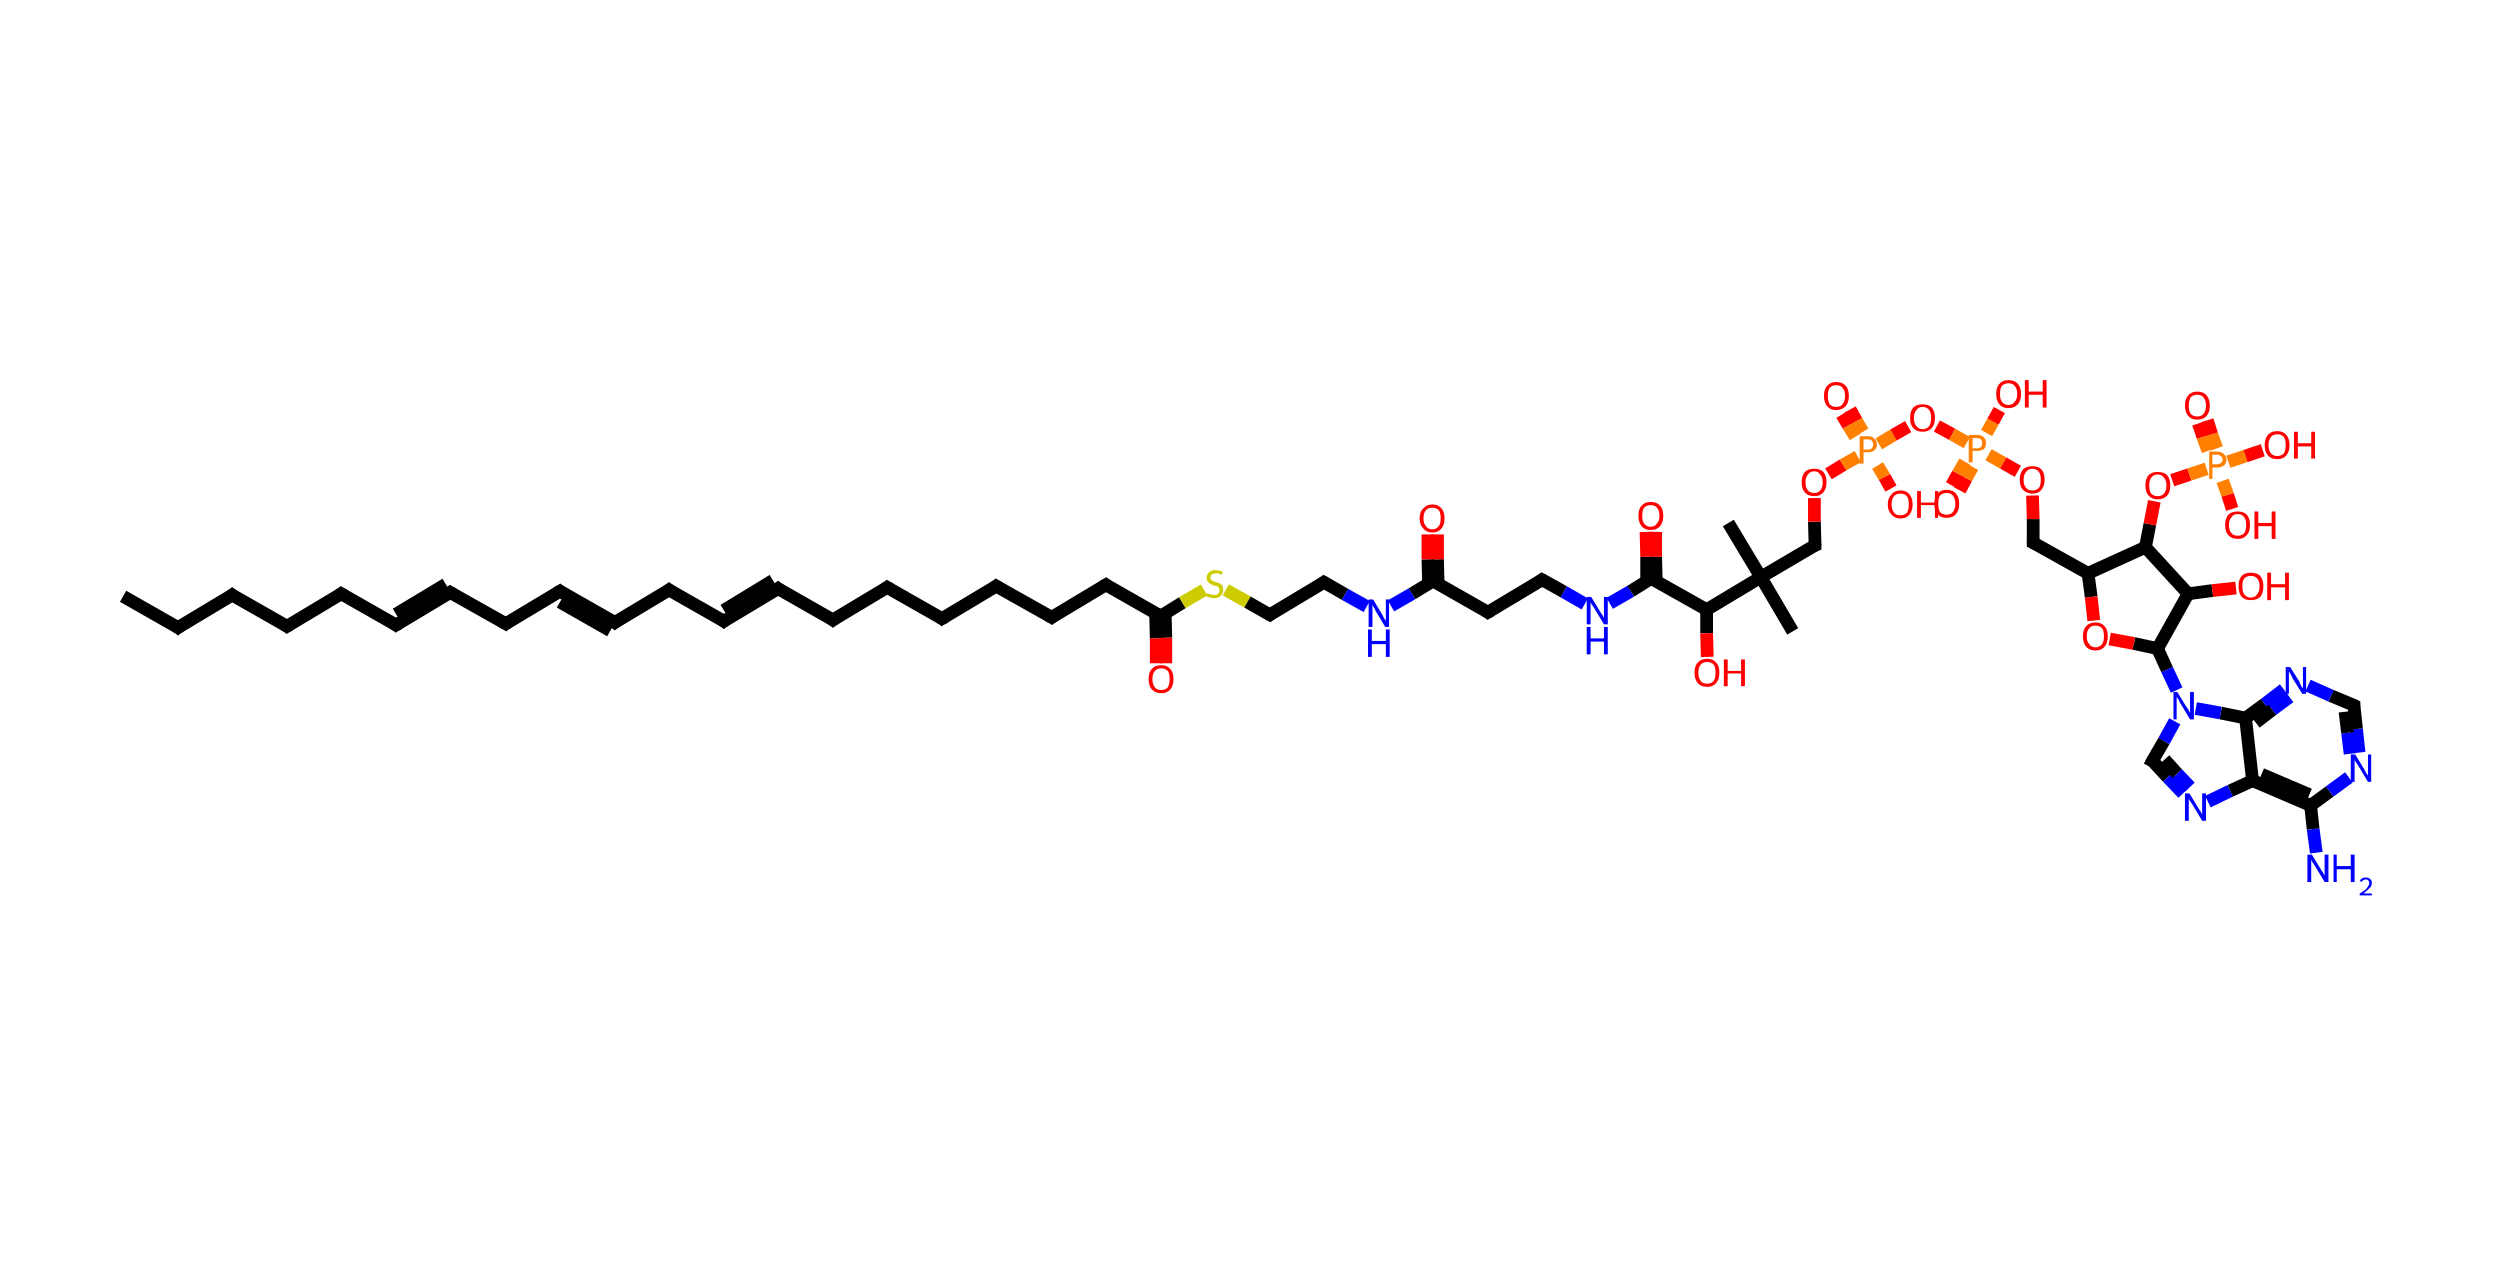 <?xml version='1.0' encoding='ASCII' standalone='yes'?>
<svg xmlns="http://www.w3.org/2000/svg" xmlns:rdkit="http://www.rdkit.org/xml" xmlns:xlink="http://www.w3.org/1999/xlink" version="1.1" baseProfile="full" xml:space="preserve" width="392px" height="200px" viewBox="0 0 392 200">
<!-- END OF HEADER -->
<rect style="opacity:1.0;fill:#FFFFFF;stroke:none" width="392.0" height="200.0" x="0.0" y="0.0"> </rect>
<path class="bond-0 atom-0 atom-1" d="M 19.3,93.5 L 27.9,98.4" style="fill:none;fill-rule:evenodd;stroke:#000000;stroke-width:2.0px;stroke-linecap:butt;stroke-linejoin:miter;stroke-opacity:1"/>
<path class="bond-1 atom-1 atom-2" d="M 27.9,98.4 L 36.4,93.3" style="fill:none;fill-rule:evenodd;stroke:#000000;stroke-width:2.0px;stroke-linecap:butt;stroke-linejoin:miter;stroke-opacity:1"/>
<path class="bond-2 atom-2 atom-3" d="M 36.4,93.3 L 45.0,98.2" style="fill:none;fill-rule:evenodd;stroke:#000000;stroke-width:2.0px;stroke-linecap:butt;stroke-linejoin:miter;stroke-opacity:1"/>
<path class="bond-3 atom-3 atom-4" d="M 45.0,98.2 L 53.5,93.1" style="fill:none;fill-rule:evenodd;stroke:#000000;stroke-width:2.0px;stroke-linecap:butt;stroke-linejoin:miter;stroke-opacity:1"/>
<path class="bond-4 atom-4 atom-5" d="M 53.5,93.1 L 62.1,98.0" style="fill:none;fill-rule:evenodd;stroke:#000000;stroke-width:2.0px;stroke-linecap:butt;stroke-linejoin:miter;stroke-opacity:1"/>
<path class="bond-5 atom-5 atom-6" d="M 62.1,98.0 L 70.6,92.9" style="fill:none;fill-rule:evenodd;stroke:#000000;stroke-width:2.0px;stroke-linecap:butt;stroke-linejoin:miter;stroke-opacity:1"/>
<path class="bond-5 atom-5 atom-6" d="M 62.1,96.3 L 69.9,91.6" style="fill:none;fill-rule:evenodd;stroke:#000000;stroke-width:2.0px;stroke-linecap:butt;stroke-linejoin:miter;stroke-opacity:1"/>
<path class="bond-6 atom-6 atom-7" d="M 70.6,92.9 L 79.3,97.8" style="fill:none;fill-rule:evenodd;stroke:#000000;stroke-width:2.0px;stroke-linecap:butt;stroke-linejoin:miter;stroke-opacity:1"/>
<path class="bond-7 atom-7 atom-8" d="M 79.3,97.8 L 87.8,92.7" style="fill:none;fill-rule:evenodd;stroke:#000000;stroke-width:2.0px;stroke-linecap:butt;stroke-linejoin:miter;stroke-opacity:1"/>
<path class="bond-8 atom-8 atom-9" d="M 87.8,92.7 L 96.4,97.6" style="fill:none;fill-rule:evenodd;stroke:#000000;stroke-width:2.0px;stroke-linecap:butt;stroke-linejoin:miter;stroke-opacity:1"/>
<path class="bond-8 atom-8 atom-9" d="M 87.8,94.4 L 95.7,98.9" style="fill:none;fill-rule:evenodd;stroke:#000000;stroke-width:2.0px;stroke-linecap:butt;stroke-linejoin:miter;stroke-opacity:1"/>
<path class="bond-9 atom-9 atom-10" d="M 96.4,97.6 L 104.9,92.5" style="fill:none;fill-rule:evenodd;stroke:#000000;stroke-width:2.0px;stroke-linecap:butt;stroke-linejoin:miter;stroke-opacity:1"/>
<path class="bond-10 atom-10 atom-11" d="M 104.9,92.5 L 113.5,97.4" style="fill:none;fill-rule:evenodd;stroke:#000000;stroke-width:2.0px;stroke-linecap:butt;stroke-linejoin:miter;stroke-opacity:1"/>
<path class="bond-11 atom-11 atom-12" d="M 113.5,97.4 L 122.0,92.3" style="fill:none;fill-rule:evenodd;stroke:#000000;stroke-width:2.0px;stroke-linecap:butt;stroke-linejoin:miter;stroke-opacity:1"/>
<path class="bond-11 atom-11 atom-12" d="M 113.5,95.7 L 121.2,91.0" style="fill:none;fill-rule:evenodd;stroke:#000000;stroke-width:2.0px;stroke-linecap:butt;stroke-linejoin:miter;stroke-opacity:1"/>
<path class="bond-12 atom-12 atom-13" d="M 122.0,92.3 L 130.6,97.2" style="fill:none;fill-rule:evenodd;stroke:#000000;stroke-width:2.0px;stroke-linecap:butt;stroke-linejoin:miter;stroke-opacity:1"/>
<path class="bond-13 atom-13 atom-14" d="M 130.6,97.2 L 139.1,92.1" style="fill:none;fill-rule:evenodd;stroke:#000000;stroke-width:2.0px;stroke-linecap:butt;stroke-linejoin:miter;stroke-opacity:1"/>
<path class="bond-14 atom-14 atom-15" d="M 139.1,92.1 L 147.7,97.0" style="fill:none;fill-rule:evenodd;stroke:#000000;stroke-width:2.0px;stroke-linecap:butt;stroke-linejoin:miter;stroke-opacity:1"/>
<path class="bond-15 atom-15 atom-16" d="M 147.7,97.0 L 156.2,91.9" style="fill:none;fill-rule:evenodd;stroke:#000000;stroke-width:2.0px;stroke-linecap:butt;stroke-linejoin:miter;stroke-opacity:1"/>
<path class="bond-16 atom-16 atom-17" d="M 156.2,91.9 L 164.9,96.8" style="fill:none;fill-rule:evenodd;stroke:#000000;stroke-width:2.0px;stroke-linecap:butt;stroke-linejoin:miter;stroke-opacity:1"/>
<path class="bond-17 atom-17 atom-18" d="M 164.9,96.8 L 173.4,91.7" style="fill:none;fill-rule:evenodd;stroke:#000000;stroke-width:2.0px;stroke-linecap:butt;stroke-linejoin:miter;stroke-opacity:1"/>
<path class="bond-18 atom-18 atom-19" d="M 173.4,91.7 L 182.0,96.6" style="fill:none;fill-rule:evenodd;stroke:#000000;stroke-width:2.0px;stroke-linecap:butt;stroke-linejoin:miter;stroke-opacity:1"/>
<path class="bond-19 atom-19 atom-20" d="M 181.2,96.1 L 181.3,100.1" style="fill:none;fill-rule:evenodd;stroke:#000000;stroke-width:2.0px;stroke-linecap:butt;stroke-linejoin:miter;stroke-opacity:1"/>
<path class="bond-19 atom-19 atom-20" d="M 181.3,100.1 L 181.3,104.0" style="fill:none;fill-rule:evenodd;stroke:#FF0000;stroke-width:2.0px;stroke-linecap:butt;stroke-linejoin:miter;stroke-opacity:1"/>
<path class="bond-19 atom-19 atom-20" d="M 182.7,96.1 L 182.8,100.0" style="fill:none;fill-rule:evenodd;stroke:#000000;stroke-width:2.0px;stroke-linecap:butt;stroke-linejoin:miter;stroke-opacity:1"/>
<path class="bond-19 atom-19 atom-20" d="M 182.8,100.0 L 182.8,104.0" style="fill:none;fill-rule:evenodd;stroke:#FF0000;stroke-width:2.0px;stroke-linecap:butt;stroke-linejoin:miter;stroke-opacity:1"/>
<path class="bond-20 atom-19 atom-21" d="M 182.0,96.6 L 185.4,94.5" style="fill:none;fill-rule:evenodd;stroke:#000000;stroke-width:2.0px;stroke-linecap:butt;stroke-linejoin:miter;stroke-opacity:1"/>
<path class="bond-20 atom-19 atom-21" d="M 185.4,94.5 L 188.8,92.5" style="fill:none;fill-rule:evenodd;stroke:#CCCC00;stroke-width:2.0px;stroke-linecap:butt;stroke-linejoin:miter;stroke-opacity:1"/>
<path class="bond-21 atom-21 atom-22" d="M 192.2,92.5 L 195.6,94.4" style="fill:none;fill-rule:evenodd;stroke:#CCCC00;stroke-width:2.0px;stroke-linecap:butt;stroke-linejoin:miter;stroke-opacity:1"/>
<path class="bond-21 atom-21 atom-22" d="M 195.6,94.4 L 199.1,96.4" style="fill:none;fill-rule:evenodd;stroke:#000000;stroke-width:2.0px;stroke-linecap:butt;stroke-linejoin:miter;stroke-opacity:1"/>
<path class="bond-22 atom-22 atom-23" d="M 199.1,96.4 L 207.6,91.3" style="fill:none;fill-rule:evenodd;stroke:#000000;stroke-width:2.0px;stroke-linecap:butt;stroke-linejoin:miter;stroke-opacity:1"/>
<path class="bond-23 atom-23 atom-24" d="M 207.6,91.3 L 210.9,93.2" style="fill:none;fill-rule:evenodd;stroke:#000000;stroke-width:2.0px;stroke-linecap:butt;stroke-linejoin:miter;stroke-opacity:1"/>
<path class="bond-23 atom-23 atom-24" d="M 210.9,93.2 L 214.3,95.1" style="fill:none;fill-rule:evenodd;stroke:#0000FF;stroke-width:2.0px;stroke-linecap:butt;stroke-linejoin:miter;stroke-opacity:1"/>
<path class="bond-24 atom-24 atom-25" d="M 218.1,95.0 L 221.4,93.1" style="fill:none;fill-rule:evenodd;stroke:#0000FF;stroke-width:2.0px;stroke-linecap:butt;stroke-linejoin:miter;stroke-opacity:1"/>
<path class="bond-24 atom-24 atom-25" d="M 221.4,93.1 L 224.7,91.1" style="fill:none;fill-rule:evenodd;stroke:#000000;stroke-width:2.0px;stroke-linecap:butt;stroke-linejoin:miter;stroke-opacity:1"/>
<path class="bond-25 atom-25 atom-26" d="M 225.5,91.5 L 225.4,87.7" style="fill:none;fill-rule:evenodd;stroke:#000000;stroke-width:2.0px;stroke-linecap:butt;stroke-linejoin:miter;stroke-opacity:1"/>
<path class="bond-25 atom-25 atom-26" d="M 225.4,87.7 L 225.4,83.8" style="fill:none;fill-rule:evenodd;stroke:#FF0000;stroke-width:2.0px;stroke-linecap:butt;stroke-linejoin:miter;stroke-opacity:1"/>
<path class="bond-25 atom-25 atom-26" d="M 224.0,91.6 L 223.9,87.7" style="fill:none;fill-rule:evenodd;stroke:#000000;stroke-width:2.0px;stroke-linecap:butt;stroke-linejoin:miter;stroke-opacity:1"/>
<path class="bond-25 atom-25 atom-26" d="M 223.9,87.7 L 223.9,83.8" style="fill:none;fill-rule:evenodd;stroke:#FF0000;stroke-width:2.0px;stroke-linecap:butt;stroke-linejoin:miter;stroke-opacity:1"/>
<path class="bond-26 atom-25 atom-27" d="M 224.7,91.1 L 233.3,96.0" style="fill:none;fill-rule:evenodd;stroke:#000000;stroke-width:2.0px;stroke-linecap:butt;stroke-linejoin:miter;stroke-opacity:1"/>
<path class="bond-27 atom-27 atom-28" d="M 233.3,96.0 L 241.8,90.9" style="fill:none;fill-rule:evenodd;stroke:#000000;stroke-width:2.0px;stroke-linecap:butt;stroke-linejoin:miter;stroke-opacity:1"/>
<path class="bond-28 atom-28 atom-29" d="M 241.8,90.9 L 245.2,92.8" style="fill:none;fill-rule:evenodd;stroke:#000000;stroke-width:2.0px;stroke-linecap:butt;stroke-linejoin:miter;stroke-opacity:1"/>
<path class="bond-28 atom-28 atom-29" d="M 245.2,92.8 L 248.5,94.7" style="fill:none;fill-rule:evenodd;stroke:#0000FF;stroke-width:2.0px;stroke-linecap:butt;stroke-linejoin:miter;stroke-opacity:1"/>
<path class="bond-29 atom-29 atom-30" d="M 252.4,94.6 L 255.7,92.7" style="fill:none;fill-rule:evenodd;stroke:#0000FF;stroke-width:2.0px;stroke-linecap:butt;stroke-linejoin:miter;stroke-opacity:1"/>
<path class="bond-29 atom-29 atom-30" d="M 255.7,92.7 L 258.9,90.7" style="fill:none;fill-rule:evenodd;stroke:#000000;stroke-width:2.0px;stroke-linecap:butt;stroke-linejoin:miter;stroke-opacity:1"/>
<path class="bond-30 atom-30 atom-31" d="M 259.7,91.1 L 259.6,87.3" style="fill:none;fill-rule:evenodd;stroke:#000000;stroke-width:2.0px;stroke-linecap:butt;stroke-linejoin:miter;stroke-opacity:1"/>
<path class="bond-30 atom-30 atom-31" d="M 259.6,87.3 L 259.6,83.4" style="fill:none;fill-rule:evenodd;stroke:#FF0000;stroke-width:2.0px;stroke-linecap:butt;stroke-linejoin:miter;stroke-opacity:1"/>
<path class="bond-30 atom-30 atom-31" d="M 258.2,91.2 L 258.2,87.3" style="fill:none;fill-rule:evenodd;stroke:#000000;stroke-width:2.0px;stroke-linecap:butt;stroke-linejoin:miter;stroke-opacity:1"/>
<path class="bond-30 atom-30 atom-31" d="M 258.2,87.3 L 258.1,83.4" style="fill:none;fill-rule:evenodd;stroke:#FF0000;stroke-width:2.0px;stroke-linecap:butt;stroke-linejoin:miter;stroke-opacity:1"/>
<path class="bond-31 atom-30 atom-32" d="M 258.9,90.7 L 267.6,95.6" style="fill:none;fill-rule:evenodd;stroke:#000000;stroke-width:2.0px;stroke-linecap:butt;stroke-linejoin:miter;stroke-opacity:1"/>
<path class="bond-32 atom-32 atom-33" d="M 267.6,95.6 L 267.6,99.3" style="fill:none;fill-rule:evenodd;stroke:#000000;stroke-width:2.0px;stroke-linecap:butt;stroke-linejoin:miter;stroke-opacity:1"/>
<path class="bond-32 atom-32 atom-33" d="M 267.6,99.3 L 267.7,103.0" style="fill:none;fill-rule:evenodd;stroke:#FF0000;stroke-width:2.0px;stroke-linecap:butt;stroke-linejoin:miter;stroke-opacity:1"/>
<path class="bond-33 atom-32 atom-34" d="M 267.6,95.6 L 276.1,90.5" style="fill:none;fill-rule:evenodd;stroke:#000000;stroke-width:2.0px;stroke-linecap:butt;stroke-linejoin:miter;stroke-opacity:1"/>
<path class="bond-34 atom-34 atom-35" d="M 276.1,90.5 L 271.0,82.0" style="fill:none;fill-rule:evenodd;stroke:#000000;stroke-width:2.0px;stroke-linecap:butt;stroke-linejoin:miter;stroke-opacity:1"/>
<path class="bond-35 atom-34 atom-36" d="M 276.1,90.5 L 281.1,99.0" style="fill:none;fill-rule:evenodd;stroke:#000000;stroke-width:2.0px;stroke-linecap:butt;stroke-linejoin:miter;stroke-opacity:1"/>
<path class="bond-36 atom-34 atom-37" d="M 276.1,90.5 L 284.6,85.5" style="fill:none;fill-rule:evenodd;stroke:#000000;stroke-width:2.0px;stroke-linecap:butt;stroke-linejoin:miter;stroke-opacity:1"/>
<path class="bond-37 atom-37 atom-38" d="M 284.6,85.5 L 284.5,81.8" style="fill:none;fill-rule:evenodd;stroke:#000000;stroke-width:2.0px;stroke-linecap:butt;stroke-linejoin:miter;stroke-opacity:1"/>
<path class="bond-37 atom-37 atom-38" d="M 284.5,81.8 L 284.5,78.1" style="fill:none;fill-rule:evenodd;stroke:#FF0000;stroke-width:2.0px;stroke-linecap:butt;stroke-linejoin:miter;stroke-opacity:1"/>
<path class="bond-38 atom-38 atom-39" d="M 286.7,74.3 L 289.0,72.9" style="fill:none;fill-rule:evenodd;stroke:#FF0000;stroke-width:2.0px;stroke-linecap:butt;stroke-linejoin:miter;stroke-opacity:1"/>
<path class="bond-38 atom-38 atom-39" d="M 289.0,72.9 L 291.3,71.6" style="fill:none;fill-rule:evenodd;stroke:#FF7F00;stroke-width:2.0px;stroke-linecap:butt;stroke-linejoin:miter;stroke-opacity:1"/>
<path class="bond-39 atom-39 atom-40" d="M 292.1,67.7 L 291.1,66.0" style="fill:none;fill-rule:evenodd;stroke:#FF7F00;stroke-width:2.0px;stroke-linecap:butt;stroke-linejoin:miter;stroke-opacity:1"/>
<path class="bond-39 atom-39 atom-40" d="M 291.1,66.0 L 290.1,64.2" style="fill:none;fill-rule:evenodd;stroke:#FF0000;stroke-width:2.0px;stroke-linecap:butt;stroke-linejoin:miter;stroke-opacity:1"/>
<path class="bond-39 atom-39 atom-40" d="M 290.9,68.5 L 289.8,66.7" style="fill:none;fill-rule:evenodd;stroke:#FF7F00;stroke-width:2.0px;stroke-linecap:butt;stroke-linejoin:miter;stroke-opacity:1"/>
<path class="bond-39 atom-39 atom-40" d="M 289.8,66.7 L 288.8,65.0" style="fill:none;fill-rule:evenodd;stroke:#FF0000;stroke-width:2.0px;stroke-linecap:butt;stroke-linejoin:miter;stroke-opacity:1"/>
<path class="bond-40 atom-39 atom-41" d="M 294.4,73.0 L 295.5,74.8" style="fill:none;fill-rule:evenodd;stroke:#FF7F00;stroke-width:2.0px;stroke-linecap:butt;stroke-linejoin:miter;stroke-opacity:1"/>
<path class="bond-40 atom-39 atom-41" d="M 295.5,74.8 L 296.5,76.6" style="fill:none;fill-rule:evenodd;stroke:#FF0000;stroke-width:2.0px;stroke-linecap:butt;stroke-linejoin:miter;stroke-opacity:1"/>
<path class="bond-41 atom-39 atom-42" d="M 294.6,69.6 L 296.9,68.2" style="fill:none;fill-rule:evenodd;stroke:#FF7F00;stroke-width:2.0px;stroke-linecap:butt;stroke-linejoin:miter;stroke-opacity:1"/>
<path class="bond-41 atom-39 atom-42" d="M 296.9,68.2 L 299.2,66.9" style="fill:none;fill-rule:evenodd;stroke:#FF0000;stroke-width:2.0px;stroke-linecap:butt;stroke-linejoin:miter;stroke-opacity:1"/>
<path class="bond-42 atom-42 atom-43" d="M 303.7,66.8 L 306.1,68.1" style="fill:none;fill-rule:evenodd;stroke:#FF0000;stroke-width:2.0px;stroke-linecap:butt;stroke-linejoin:miter;stroke-opacity:1"/>
<path class="bond-42 atom-42 atom-43" d="M 306.1,68.1 L 308.4,69.4" style="fill:none;fill-rule:evenodd;stroke:#FF7F00;stroke-width:2.0px;stroke-linecap:butt;stroke-linejoin:miter;stroke-opacity:1"/>
<path class="bond-43 atom-43 atom-44" d="M 308.1,72.4 L 307.0,74.3" style="fill:none;fill-rule:evenodd;stroke:#FF7F00;stroke-width:2.0px;stroke-linecap:butt;stroke-linejoin:miter;stroke-opacity:1"/>
<path class="bond-43 atom-43 atom-44" d="M 307.0,74.3 L 306.0,76.1" style="fill:none;fill-rule:evenodd;stroke:#FF0000;stroke-width:2.0px;stroke-linecap:butt;stroke-linejoin:miter;stroke-opacity:1"/>
<path class="bond-43 atom-43 atom-44" d="M 309.3,73.2 L 308.3,75.0" style="fill:none;fill-rule:evenodd;stroke:#FF7F00;stroke-width:2.0px;stroke-linecap:butt;stroke-linejoin:miter;stroke-opacity:1"/>
<path class="bond-43 atom-43 atom-44" d="M 308.3,75.0 L 307.3,76.9" style="fill:none;fill-rule:evenodd;stroke:#FF0000;stroke-width:2.0px;stroke-linecap:butt;stroke-linejoin:miter;stroke-opacity:1"/>
<path class="bond-44 atom-43 atom-45" d="M 311.5,67.9 L 312.5,66.1" style="fill:none;fill-rule:evenodd;stroke:#FF7F00;stroke-width:2.0px;stroke-linecap:butt;stroke-linejoin:miter;stroke-opacity:1"/>
<path class="bond-44 atom-43 atom-45" d="M 312.5,66.1 L 313.5,64.3" style="fill:none;fill-rule:evenodd;stroke:#FF0000;stroke-width:2.0px;stroke-linecap:butt;stroke-linejoin:miter;stroke-opacity:1"/>
<path class="bond-45 atom-43 atom-46" d="M 311.8,71.3 L 314.1,72.6" style="fill:none;fill-rule:evenodd;stroke:#FF7F00;stroke-width:2.0px;stroke-linecap:butt;stroke-linejoin:miter;stroke-opacity:1"/>
<path class="bond-45 atom-43 atom-46" d="M 314.1,72.6 L 316.4,73.9" style="fill:none;fill-rule:evenodd;stroke:#FF0000;stroke-width:2.0px;stroke-linecap:butt;stroke-linejoin:miter;stroke-opacity:1"/>
<path class="bond-46 atom-46 atom-47" d="M 318.7,77.7 L 318.8,81.4" style="fill:none;fill-rule:evenodd;stroke:#FF0000;stroke-width:2.0px;stroke-linecap:butt;stroke-linejoin:miter;stroke-opacity:1"/>
<path class="bond-46 atom-46 atom-47" d="M 318.8,81.4 L 318.8,85.1" style="fill:none;fill-rule:evenodd;stroke:#000000;stroke-width:2.0px;stroke-linecap:butt;stroke-linejoin:miter;stroke-opacity:1"/>
<path class="bond-47 atom-47 atom-48" d="M 318.8,85.1 L 327.4,89.9" style="fill:none;fill-rule:evenodd;stroke:#000000;stroke-width:2.0px;stroke-linecap:butt;stroke-linejoin:miter;stroke-opacity:1"/>
<path class="bond-48 atom-48 atom-49" d="M 327.4,89.9 L 327.9,93.6" style="fill:none;fill-rule:evenodd;stroke:#000000;stroke-width:2.0px;stroke-linecap:butt;stroke-linejoin:miter;stroke-opacity:1"/>
<path class="bond-48 atom-48 atom-49" d="M 327.9,93.6 L 328.3,97.3" style="fill:none;fill-rule:evenodd;stroke:#FF0000;stroke-width:2.0px;stroke-linecap:butt;stroke-linejoin:miter;stroke-opacity:1"/>
<path class="bond-49 atom-49 atom-50" d="M 330.8,100.2 L 334.6,100.9" style="fill:none;fill-rule:evenodd;stroke:#FF0000;stroke-width:2.0px;stroke-linecap:butt;stroke-linejoin:miter;stroke-opacity:1"/>
<path class="bond-49 atom-49 atom-50" d="M 334.6,100.9 L 338.3,101.7" style="fill:none;fill-rule:evenodd;stroke:#000000;stroke-width:2.0px;stroke-linecap:butt;stroke-linejoin:miter;stroke-opacity:1"/>
<path class="bond-50 atom-50 atom-51" d="M 338.3,101.7 L 339.8,105.0" style="fill:none;fill-rule:evenodd;stroke:#000000;stroke-width:2.0px;stroke-linecap:butt;stroke-linejoin:miter;stroke-opacity:1"/>
<path class="bond-50 atom-50 atom-51" d="M 339.8,105.0 L 341.3,108.2" style="fill:none;fill-rule:evenodd;stroke:#0000FF;stroke-width:2.0px;stroke-linecap:butt;stroke-linejoin:miter;stroke-opacity:1"/>
<path class="bond-51 atom-51 atom-52" d="M 341.0,113.1 L 339.3,116.2" style="fill:none;fill-rule:evenodd;stroke:#0000FF;stroke-width:2.0px;stroke-linecap:butt;stroke-linejoin:miter;stroke-opacity:1"/>
<path class="bond-51 atom-51 atom-52" d="M 339.3,116.2 L 337.5,119.3" style="fill:none;fill-rule:evenodd;stroke:#000000;stroke-width:2.0px;stroke-linecap:butt;stroke-linejoin:miter;stroke-opacity:1"/>
<path class="bond-52 atom-52 atom-53" d="M 337.5,119.3 L 339.9,121.9" style="fill:none;fill-rule:evenodd;stroke:#000000;stroke-width:2.0px;stroke-linecap:butt;stroke-linejoin:miter;stroke-opacity:1"/>
<path class="bond-52 atom-52 atom-53" d="M 339.9,121.9 L 342.3,124.4" style="fill:none;fill-rule:evenodd;stroke:#0000FF;stroke-width:2.0px;stroke-linecap:butt;stroke-linejoin:miter;stroke-opacity:1"/>
<path class="bond-52 atom-52 atom-53" d="M 339.4,119.1 L 341.4,121.3" style="fill:none;fill-rule:evenodd;stroke:#000000;stroke-width:2.0px;stroke-linecap:butt;stroke-linejoin:miter;stroke-opacity:1"/>
<path class="bond-52 atom-52 atom-53" d="M 341.4,121.3 L 343.4,123.4" style="fill:none;fill-rule:evenodd;stroke:#0000FF;stroke-width:2.0px;stroke-linecap:butt;stroke-linejoin:miter;stroke-opacity:1"/>
<path class="bond-53 atom-53 atom-54" d="M 346.2,125.7 L 349.7,124.0" style="fill:none;fill-rule:evenodd;stroke:#0000FF;stroke-width:2.0px;stroke-linecap:butt;stroke-linejoin:miter;stroke-opacity:1"/>
<path class="bond-53 atom-53 atom-54" d="M 349.7,124.0 L 353.2,122.4" style="fill:none;fill-rule:evenodd;stroke:#000000;stroke-width:2.0px;stroke-linecap:butt;stroke-linejoin:miter;stroke-opacity:1"/>
<path class="bond-54 atom-54 atom-55" d="M 353.2,122.4 L 362.3,126.3" style="fill:none;fill-rule:evenodd;stroke:#000000;stroke-width:2.0px;stroke-linecap:butt;stroke-linejoin:miter;stroke-opacity:1"/>
<path class="bond-54 atom-54 atom-55" d="M 354.6,121.4 L 362.1,124.6" style="fill:none;fill-rule:evenodd;stroke:#000000;stroke-width:2.0px;stroke-linecap:butt;stroke-linejoin:miter;stroke-opacity:1"/>
<path class="bond-55 atom-55 atom-56" d="M 362.3,126.3 L 362.7,130.0" style="fill:none;fill-rule:evenodd;stroke:#000000;stroke-width:2.0px;stroke-linecap:butt;stroke-linejoin:miter;stroke-opacity:1"/>
<path class="bond-55 atom-55 atom-56" d="M 362.7,130.0 L 363.2,133.7" style="fill:none;fill-rule:evenodd;stroke:#0000FF;stroke-width:2.0px;stroke-linecap:butt;stroke-linejoin:miter;stroke-opacity:1"/>
<path class="bond-56 atom-55 atom-57" d="M 362.3,126.3 L 365.3,124.1" style="fill:none;fill-rule:evenodd;stroke:#000000;stroke-width:2.0px;stroke-linecap:butt;stroke-linejoin:miter;stroke-opacity:1"/>
<path class="bond-56 atom-55 atom-57" d="M 365.3,124.1 L 368.3,121.9" style="fill:none;fill-rule:evenodd;stroke:#0000FF;stroke-width:2.0px;stroke-linecap:butt;stroke-linejoin:miter;stroke-opacity:1"/>
<path class="bond-57 atom-57 atom-58" d="M 369.9,118.0 L 369.5,114.3" style="fill:none;fill-rule:evenodd;stroke:#0000FF;stroke-width:2.0px;stroke-linecap:butt;stroke-linejoin:miter;stroke-opacity:1"/>
<path class="bond-57 atom-57 atom-58" d="M 369.5,114.3 L 369.1,110.6" style="fill:none;fill-rule:evenodd;stroke:#000000;stroke-width:2.0px;stroke-linecap:butt;stroke-linejoin:miter;stroke-opacity:1"/>
<path class="bond-57 atom-57 atom-58" d="M 368.5,118.2 L 368.1,114.9" style="fill:none;fill-rule:evenodd;stroke:#0000FF;stroke-width:2.0px;stroke-linecap:butt;stroke-linejoin:miter;stroke-opacity:1"/>
<path class="bond-57 atom-57 atom-58" d="M 368.1,114.9 L 367.7,111.6" style="fill:none;fill-rule:evenodd;stroke:#000000;stroke-width:2.0px;stroke-linecap:butt;stroke-linejoin:miter;stroke-opacity:1"/>
<path class="bond-58 atom-58 atom-59" d="M 369.1,110.6 L 365.5,109.1" style="fill:none;fill-rule:evenodd;stroke:#000000;stroke-width:2.0px;stroke-linecap:butt;stroke-linejoin:miter;stroke-opacity:1"/>
<path class="bond-58 atom-58 atom-59" d="M 365.5,109.1 L 361.9,107.5" style="fill:none;fill-rule:evenodd;stroke:#0000FF;stroke-width:2.0px;stroke-linecap:butt;stroke-linejoin:miter;stroke-opacity:1"/>
<path class="bond-59 atom-59 atom-60" d="M 358.1,108.1 L 355.1,110.4" style="fill:none;fill-rule:evenodd;stroke:#0000FF;stroke-width:2.0px;stroke-linecap:butt;stroke-linejoin:miter;stroke-opacity:1"/>
<path class="bond-59 atom-59 atom-60" d="M 355.1,110.4 L 352.1,112.6" style="fill:none;fill-rule:evenodd;stroke:#000000;stroke-width:2.0px;stroke-linecap:butt;stroke-linejoin:miter;stroke-opacity:1"/>
<path class="bond-59 atom-59 atom-60" d="M 359.0,109.3 L 356.3,111.3" style="fill:none;fill-rule:evenodd;stroke:#0000FF;stroke-width:2.0px;stroke-linecap:butt;stroke-linejoin:miter;stroke-opacity:1"/>
<path class="bond-59 atom-59 atom-60" d="M 356.3,111.3 L 353.7,113.3" style="fill:none;fill-rule:evenodd;stroke:#000000;stroke-width:2.0px;stroke-linecap:butt;stroke-linejoin:miter;stroke-opacity:1"/>
<path class="bond-60 atom-50 atom-61" d="M 338.3,101.7 L 343.1,93.1" style="fill:none;fill-rule:evenodd;stroke:#000000;stroke-width:2.0px;stroke-linecap:butt;stroke-linejoin:miter;stroke-opacity:1"/>
<path class="bond-61 atom-61 atom-62" d="M 343.1,93.1 L 346.9,92.6" style="fill:none;fill-rule:evenodd;stroke:#000000;stroke-width:2.0px;stroke-linecap:butt;stroke-linejoin:miter;stroke-opacity:1"/>
<path class="bond-61 atom-61 atom-62" d="M 346.9,92.6 L 350.6,92.2" style="fill:none;fill-rule:evenodd;stroke:#FF0000;stroke-width:2.0px;stroke-linecap:butt;stroke-linejoin:miter;stroke-opacity:1"/>
<path class="bond-62 atom-61 atom-63" d="M 343.1,93.1 L 336.4,85.8" style="fill:none;fill-rule:evenodd;stroke:#000000;stroke-width:2.0px;stroke-linecap:butt;stroke-linejoin:miter;stroke-opacity:1"/>
<path class="bond-63 atom-63 atom-64" d="M 336.4,85.8 L 337.1,82.2" style="fill:none;fill-rule:evenodd;stroke:#000000;stroke-width:2.0px;stroke-linecap:butt;stroke-linejoin:miter;stroke-opacity:1"/>
<path class="bond-63 atom-63 atom-64" d="M 337.1,82.2 L 337.8,78.6" style="fill:none;fill-rule:evenodd;stroke:#FF0000;stroke-width:2.0px;stroke-linecap:butt;stroke-linejoin:miter;stroke-opacity:1"/>
<path class="bond-64 atom-64 atom-65" d="M 340.6,75.3 L 343.3,74.4" style="fill:none;fill-rule:evenodd;stroke:#FF0000;stroke-width:2.0px;stroke-linecap:butt;stroke-linejoin:miter;stroke-opacity:1"/>
<path class="bond-64 atom-64 atom-65" d="M 343.3,74.4 L 346.0,73.5" style="fill:none;fill-rule:evenodd;stroke:#FF7F00;stroke-width:2.0px;stroke-linecap:butt;stroke-linejoin:miter;stroke-opacity:1"/>
<path class="bond-65 atom-65 atom-66" d="M 347.6,70.3 L 346.8,68.1" style="fill:none;fill-rule:evenodd;stroke:#FF7F00;stroke-width:2.0px;stroke-linecap:butt;stroke-linejoin:miter;stroke-opacity:1"/>
<path class="bond-65 atom-65 atom-66" d="M 346.8,68.1 L 346.1,65.9" style="fill:none;fill-rule:evenodd;stroke:#FF0000;stroke-width:2.0px;stroke-linecap:butt;stroke-linejoin:miter;stroke-opacity:1"/>
<path class="bond-65 atom-65 atom-66" d="M 346.2,70.7 L 345.4,68.5" style="fill:none;fill-rule:evenodd;stroke:#FF7F00;stroke-width:2.0px;stroke-linecap:butt;stroke-linejoin:miter;stroke-opacity:1"/>
<path class="bond-65 atom-65 atom-66" d="M 345.4,68.5 L 344.7,66.4" style="fill:none;fill-rule:evenodd;stroke:#FF0000;stroke-width:2.0px;stroke-linecap:butt;stroke-linejoin:miter;stroke-opacity:1"/>
<path class="bond-66 atom-65 atom-67" d="M 348.5,75.4 L 349.3,77.6" style="fill:none;fill-rule:evenodd;stroke:#FF7F00;stroke-width:2.0px;stroke-linecap:butt;stroke-linejoin:miter;stroke-opacity:1"/>
<path class="bond-66 atom-65 atom-67" d="M 349.3,77.6 L 350.0,79.8" style="fill:none;fill-rule:evenodd;stroke:#FF0000;stroke-width:2.0px;stroke-linecap:butt;stroke-linejoin:miter;stroke-opacity:1"/>
<path class="bond-67 atom-65 atom-68" d="M 349.4,72.4 L 352.1,71.5" style="fill:none;fill-rule:evenodd;stroke:#FF7F00;stroke-width:2.0px;stroke-linecap:butt;stroke-linejoin:miter;stroke-opacity:1"/>
<path class="bond-67 atom-65 atom-68" d="M 352.1,71.5 L 354.8,70.6" style="fill:none;fill-rule:evenodd;stroke:#FF0000;stroke-width:2.0px;stroke-linecap:butt;stroke-linejoin:miter;stroke-opacity:1"/>
<path class="bond-68 atom-63 atom-48" d="M 336.4,85.8 L 327.4,89.9" style="fill:none;fill-rule:evenodd;stroke:#000000;stroke-width:2.0px;stroke-linecap:butt;stroke-linejoin:miter;stroke-opacity:1"/>
<path class="bond-69 atom-60 atom-51" d="M 352.1,112.6 L 348.2,111.8" style="fill:none;fill-rule:evenodd;stroke:#000000;stroke-width:2.0px;stroke-linecap:butt;stroke-linejoin:miter;stroke-opacity:1"/>
<path class="bond-69 atom-60 atom-51" d="M 348.2,111.8 L 344.3,111.1" style="fill:none;fill-rule:evenodd;stroke:#0000FF;stroke-width:2.0px;stroke-linecap:butt;stroke-linejoin:miter;stroke-opacity:1"/>
<path class="bond-70 atom-60 atom-54" d="M 352.1,112.6 L 353.2,122.4" style="fill:none;fill-rule:evenodd;stroke:#000000;stroke-width:2.0px;stroke-linecap:butt;stroke-linejoin:miter;stroke-opacity:1"/>
<path d="M 27.5,98.1 L 27.9,98.4 L 28.3,98.1" style="fill:none;stroke:#000000;stroke-width:2.0px;stroke-linecap:butt;stroke-linejoin:miter;stroke-opacity:1;"/>
<path d="M 36.0,93.6 L 36.4,93.3 L 36.8,93.6" style="fill:none;stroke:#000000;stroke-width:2.0px;stroke-linecap:butt;stroke-linejoin:miter;stroke-opacity:1;"/>
<path d="M 44.6,97.9 L 45.0,98.2 L 45.5,97.9" style="fill:none;stroke:#000000;stroke-width:2.0px;stroke-linecap:butt;stroke-linejoin:miter;stroke-opacity:1;"/>
<path d="M 53.1,93.4 L 53.5,93.1 L 54.0,93.4" style="fill:none;stroke:#000000;stroke-width:2.0px;stroke-linecap:butt;stroke-linejoin:miter;stroke-opacity:1;"/>
<path d="M 61.7,97.7 L 62.1,98.0 L 62.6,97.7" style="fill:none;stroke:#000000;stroke-width:2.0px;stroke-linecap:butt;stroke-linejoin:miter;stroke-opacity:1;"/>
<path d="M 70.2,93.2 L 70.6,92.9 L 71.1,93.2" style="fill:none;stroke:#000000;stroke-width:2.0px;stroke-linecap:butt;stroke-linejoin:miter;stroke-opacity:1;"/>
<path d="M 78.8,97.5 L 79.3,97.8 L 79.7,97.5" style="fill:none;stroke:#000000;stroke-width:2.0px;stroke-linecap:butt;stroke-linejoin:miter;stroke-opacity:1;"/>
<path d="M 87.3,93.0 L 87.8,92.7 L 88.2,93.0" style="fill:none;stroke:#000000;stroke-width:2.0px;stroke-linecap:butt;stroke-linejoin:miter;stroke-opacity:1;"/>
<path d="M 96.0,97.3 L 96.4,97.6 L 96.8,97.3" style="fill:none;stroke:#000000;stroke-width:2.0px;stroke-linecap:butt;stroke-linejoin:miter;stroke-opacity:1;"/>
<path d="M 104.5,92.8 L 104.9,92.5 L 105.3,92.8" style="fill:none;stroke:#000000;stroke-width:2.0px;stroke-linecap:butt;stroke-linejoin:miter;stroke-opacity:1;"/>
<path d="M 113.1,97.1 L 113.5,97.4 L 113.9,97.1" style="fill:none;stroke:#000000;stroke-width:2.0px;stroke-linecap:butt;stroke-linejoin:miter;stroke-opacity:1;"/>
<path d="M 121.6,92.6 L 122.0,92.3 L 122.4,92.6" style="fill:none;stroke:#000000;stroke-width:2.0px;stroke-linecap:butt;stroke-linejoin:miter;stroke-opacity:1;"/>
<path d="M 130.2,96.9 L 130.6,97.2 L 131.0,96.9" style="fill:none;stroke:#000000;stroke-width:2.0px;stroke-linecap:butt;stroke-linejoin:miter;stroke-opacity:1;"/>
<path d="M 138.7,92.4 L 139.1,92.1 L 139.6,92.4" style="fill:none;stroke:#000000;stroke-width:2.0px;stroke-linecap:butt;stroke-linejoin:miter;stroke-opacity:1;"/>
<path d="M 147.3,96.7 L 147.7,97.0 L 148.2,96.7" style="fill:none;stroke:#000000;stroke-width:2.0px;stroke-linecap:butt;stroke-linejoin:miter;stroke-opacity:1;"/>
<path d="M 155.8,92.2 L 156.2,91.9 L 156.7,92.2" style="fill:none;stroke:#000000;stroke-width:2.0px;stroke-linecap:butt;stroke-linejoin:miter;stroke-opacity:1;"/>
<path d="M 164.4,96.5 L 164.9,96.8 L 165.3,96.5" style="fill:none;stroke:#000000;stroke-width:2.0px;stroke-linecap:butt;stroke-linejoin:miter;stroke-opacity:1;"/>
<path d="M 172.9,92.0 L 173.4,91.7 L 173.8,92.0" style="fill:none;stroke:#000000;stroke-width:2.0px;stroke-linecap:butt;stroke-linejoin:miter;stroke-opacity:1;"/>
<path d="M 181.5,96.3 L 182.0,96.6 L 182.1,96.5" style="fill:none;stroke:#000000;stroke-width:2.0px;stroke-linecap:butt;stroke-linejoin:miter;stroke-opacity:1;"/>
<path d="M 198.9,96.3 L 199.1,96.4 L 199.5,96.1" style="fill:none;stroke:#000000;stroke-width:2.0px;stroke-linecap:butt;stroke-linejoin:miter;stroke-opacity:1;"/>
<path d="M 207.2,91.6 L 207.6,91.3 L 207.8,91.4" style="fill:none;stroke:#000000;stroke-width:2.0px;stroke-linecap:butt;stroke-linejoin:miter;stroke-opacity:1;"/>
<path d="M 224.5,91.2 L 224.7,91.1 L 225.1,91.4" style="fill:none;stroke:#000000;stroke-width:2.0px;stroke-linecap:butt;stroke-linejoin:miter;stroke-opacity:1;"/>
<path d="M 232.9,95.7 L 233.3,96.0 L 233.8,95.7" style="fill:none;stroke:#000000;stroke-width:2.0px;stroke-linecap:butt;stroke-linejoin:miter;stroke-opacity:1;"/>
<path d="M 241.4,91.2 L 241.8,90.9 L 242.0,91.0" style="fill:none;stroke:#000000;stroke-width:2.0px;stroke-linecap:butt;stroke-linejoin:miter;stroke-opacity:1;"/>
<path d="M 258.8,90.8 L 258.9,90.7 L 259.4,91.0" style="fill:none;stroke:#000000;stroke-width:2.0px;stroke-linecap:butt;stroke-linejoin:miter;stroke-opacity:1;"/>
<path d="M 284.1,85.7 L 284.6,85.5 L 284.6,85.3" style="fill:none;stroke:#000000;stroke-width:2.0px;stroke-linecap:butt;stroke-linejoin:miter;stroke-opacity:1;"/>
<path d="M 318.8,84.9 L 318.8,85.1 L 319.2,85.3" style="fill:none;stroke:#000000;stroke-width:2.0px;stroke-linecap:butt;stroke-linejoin:miter;stroke-opacity:1;"/>
<path d="M 337.6,119.1 L 337.5,119.3 L 337.7,119.4" style="fill:none;stroke:#000000;stroke-width:2.0px;stroke-linecap:butt;stroke-linejoin:miter;stroke-opacity:1;"/>
<path d="M 369.1,110.8 L 369.1,110.6 L 368.9,110.5" style="fill:none;stroke:#000000;stroke-width:2.0px;stroke-linecap:butt;stroke-linejoin:miter;stroke-opacity:1;"/>
<path class="atom-20" d="M 180.1 106.5 Q 180.1 105.4, 180.6 104.9 Q 181.1 104.3, 182.1 104.3 Q 183.0 104.3, 183.5 104.9 Q 184.0 105.4, 184.0 106.5 Q 184.0 107.5, 183.5 108.1 Q 183.0 108.7, 182.1 108.7 Q 181.2 108.7, 180.6 108.1 Q 180.1 107.5, 180.1 106.5 M 182.1 108.2 Q 182.7 108.2, 183.1 107.8 Q 183.4 107.3, 183.4 106.5 Q 183.4 105.6, 183.1 105.2 Q 182.7 104.8, 182.1 104.8 Q 181.4 104.8, 181.1 105.2 Q 180.7 105.6, 180.7 106.5 Q 180.7 107.3, 181.1 107.8 Q 181.4 108.2, 182.1 108.2 " fill="#FF0000"/>
<path class="atom-21" d="M 189.3 93.0 Q 189.3 93.0, 189.5 93.1 Q 189.7 93.2, 189.9 93.2 Q 190.2 93.3, 190.4 93.3 Q 190.8 93.3, 191.0 93.1 Q 191.2 92.9, 191.2 92.5 Q 191.2 92.3, 191.1 92.2 Q 191.0 92.0, 190.8 91.9 Q 190.6 91.9, 190.3 91.8 Q 190.0 91.7, 189.7 91.5 Q 189.5 91.4, 189.4 91.2 Q 189.2 91.0, 189.2 90.6 Q 189.2 90.1, 189.6 89.7 Q 189.9 89.4, 190.6 89.4 Q 191.1 89.4, 191.7 89.6 L 191.6 90.1 Q 191.1 89.9, 190.7 89.9 Q 190.3 89.9, 190.0 90.1 Q 189.8 90.2, 189.8 90.5 Q 189.8 90.8, 189.9 90.9 Q 190.0 91.0, 190.2 91.1 Q 190.4 91.2, 190.7 91.3 Q 191.1 91.4, 191.3 91.5 Q 191.5 91.6, 191.7 91.9 Q 191.8 92.1, 191.8 92.5 Q 191.8 93.1, 191.4 93.4 Q 191.1 93.8, 190.4 93.8 Q 190.0 93.8, 189.7 93.7 Q 189.4 93.6, 189.1 93.5 L 189.3 93.0 " fill="#CCCC00"/>
<path class="atom-24" d="M 215.3 94.0 L 216.7 96.3 Q 216.8 96.5, 217.0 96.9 Q 217.2 97.3, 217.3 97.3 L 217.3 94.0 L 217.8 94.0 L 217.8 98.3 L 217.2 98.3 L 215.7 95.8 Q 215.6 95.5, 215.4 95.2 Q 215.2 94.9, 215.2 94.8 L 215.2 98.3 L 214.6 98.3 L 214.6 94.0 L 215.3 94.0 " fill="#0000FF"/>
<path class="atom-24" d="M 214.5 98.7 L 215.1 98.7 L 215.1 100.5 L 217.3 100.5 L 217.3 98.7 L 217.9 98.7 L 217.9 103.0 L 217.3 103.0 L 217.3 101.0 L 215.1 101.0 L 215.1 103.0 L 214.5 103.0 L 214.5 98.7 " fill="#0000FF"/>
<path class="atom-26" d="M 222.6 81.3 Q 222.6 80.2, 223.2 79.7 Q 223.7 79.1, 224.6 79.1 Q 225.5 79.1, 226.0 79.7 Q 226.5 80.2, 226.5 81.3 Q 226.5 82.3, 226.0 82.9 Q 225.5 83.5, 224.6 83.5 Q 223.7 83.5, 223.2 82.9 Q 222.6 82.3, 222.6 81.3 M 224.6 83.0 Q 225.2 83.0, 225.6 82.5 Q 225.9 82.1, 225.9 81.3 Q 225.9 80.4, 225.6 80.0 Q 225.2 79.6, 224.6 79.6 Q 223.9 79.6, 223.6 80.0 Q 223.2 80.4, 223.2 81.3 Q 223.2 82.1, 223.6 82.5 Q 223.9 83.0, 224.6 83.0 " fill="#FF0000"/>
<path class="atom-29" d="M 249.5 93.6 L 250.9 95.9 Q 251.0 96.1, 251.3 96.5 Q 251.5 96.9, 251.5 96.9 L 251.5 93.6 L 252.1 93.6 L 252.1 97.9 L 251.5 97.9 L 250.0 95.4 Q 249.8 95.1, 249.6 94.8 Q 249.4 94.5, 249.4 94.4 L 249.4 97.9 L 248.8 97.9 L 248.8 93.6 L 249.5 93.6 " fill="#0000FF"/>
<path class="atom-29" d="M 248.8 98.3 L 249.4 98.3 L 249.4 100.1 L 251.5 100.1 L 251.5 98.3 L 252.1 98.3 L 252.1 102.6 L 251.5 102.6 L 251.5 100.6 L 249.4 100.6 L 249.4 102.6 L 248.8 102.6 L 248.8 98.3 " fill="#0000FF"/>
<path class="atom-31" d="M 256.9 80.9 Q 256.9 79.8, 257.4 79.3 Q 257.9 78.7, 258.8 78.7 Q 259.8 78.7, 260.3 79.3 Q 260.8 79.8, 260.8 80.9 Q 260.8 81.9, 260.3 82.5 Q 259.8 83.1, 258.8 83.1 Q 257.9 83.1, 257.4 82.5 Q 256.9 81.9, 256.9 80.9 M 258.8 82.6 Q 259.5 82.6, 259.8 82.1 Q 260.2 81.7, 260.2 80.9 Q 260.2 80.0, 259.8 79.6 Q 259.5 79.2, 258.8 79.2 Q 258.2 79.2, 257.8 79.6 Q 257.5 80.0, 257.5 80.9 Q 257.5 81.7, 257.8 82.1 Q 258.2 82.6, 258.8 82.6 " fill="#FF0000"/>
<path class="atom-33" d="M 265.7 105.5 Q 265.7 104.4, 266.2 103.9 Q 266.7 103.3, 267.7 103.3 Q 268.6 103.3, 269.1 103.9 Q 269.6 104.4, 269.6 105.5 Q 269.6 106.5, 269.1 107.1 Q 268.6 107.7, 267.7 107.7 Q 266.7 107.7, 266.2 107.1 Q 265.7 106.5, 265.7 105.5 M 267.7 107.2 Q 268.3 107.2, 268.7 106.8 Q 269.0 106.3, 269.0 105.5 Q 269.0 104.6, 268.7 104.2 Q 268.3 103.8, 267.7 103.8 Q 267.0 103.8, 266.7 104.2 Q 266.3 104.6, 266.3 105.5 Q 266.3 106.3, 266.7 106.8 Q 267.0 107.2, 267.7 107.2 " fill="#FF0000"/>
<path class="atom-33" d="M 270.3 103.4 L 270.9 103.4 L 270.9 105.2 L 273.0 105.2 L 273.0 103.4 L 273.6 103.4 L 273.6 107.6 L 273.0 107.6 L 273.0 105.6 L 270.9 105.6 L 270.9 107.6 L 270.3 107.6 L 270.3 103.4 " fill="#FF0000"/>
<path class="atom-38" d="M 282.5 75.6 Q 282.5 74.6, 283.0 74.0 Q 283.5 73.5, 284.5 73.5 Q 285.4 73.5, 285.9 74.0 Q 286.4 74.6, 286.4 75.6 Q 286.4 76.6, 285.9 77.2 Q 285.4 77.8, 284.5 77.8 Q 283.5 77.8, 283.0 77.2 Q 282.5 76.7, 282.5 75.6 M 284.5 77.3 Q 285.1 77.3, 285.4 76.9 Q 285.8 76.5, 285.8 75.6 Q 285.8 74.8, 285.4 74.4 Q 285.1 73.9, 284.5 73.9 Q 283.8 73.9, 283.5 74.4 Q 283.1 74.8, 283.1 75.6 Q 283.1 76.5, 283.5 76.9 Q 283.8 77.3, 284.5 77.3 " fill="#FF0000"/>
<path class="atom-39" d="M 292.9 68.4 Q 293.6 68.4, 293.9 68.8 Q 294.3 69.1, 294.3 69.7 Q 294.3 70.3, 293.9 70.6 Q 293.6 70.9, 292.9 70.9 L 292.2 70.9 L 292.2 72.7 L 291.6 72.7 L 291.6 68.4 L 292.9 68.4 M 292.9 70.5 Q 293.3 70.5, 293.5 70.3 Q 293.7 70.1, 293.7 69.7 Q 293.7 69.3, 293.5 69.1 Q 293.3 68.9, 292.9 68.9 L 292.2 68.9 L 292.2 70.5 L 292.9 70.5 " fill="#FF7F00"/>
<path class="atom-40" d="M 286.0 62.1 Q 286.0 61.0, 286.5 60.5 Q 287.0 59.9, 287.9 59.9 Q 288.9 59.9, 289.4 60.5 Q 289.9 61.0, 289.9 62.1 Q 289.9 63.1, 289.4 63.7 Q 288.8 64.3, 287.9 64.3 Q 287.0 64.3, 286.5 63.7 Q 286.0 63.1, 286.0 62.1 M 287.9 63.8 Q 288.6 63.8, 288.9 63.4 Q 289.3 62.9, 289.3 62.1 Q 289.3 61.2, 288.9 60.8 Q 288.6 60.4, 287.9 60.4 Q 287.3 60.4, 286.9 60.8 Q 286.6 61.2, 286.6 62.1 Q 286.6 62.9, 286.9 63.4 Q 287.3 63.8, 287.9 63.8 " fill="#FF0000"/>
<path class="atom-41" d="M 296.0 79.1 Q 296.0 78.1, 296.6 77.5 Q 297.1 76.9, 298.0 76.9 Q 298.9 76.9, 299.4 77.5 Q 299.9 78.1, 299.9 79.1 Q 299.9 80.1, 299.4 80.7 Q 298.9 81.3, 298.0 81.3 Q 297.1 81.3, 296.6 80.7 Q 296.0 80.1, 296.0 79.1 M 298.0 80.8 Q 298.6 80.8, 299.0 80.4 Q 299.3 79.9, 299.3 79.1 Q 299.3 78.2, 299.0 77.8 Q 298.6 77.4, 298.0 77.4 Q 297.3 77.4, 297.0 77.8 Q 296.6 78.2, 296.6 79.1 Q 296.6 79.9, 297.0 80.4 Q 297.3 80.8, 298.0 80.8 " fill="#FF0000"/>
<path class="atom-41" d="M 300.6 77.0 L 301.2 77.0 L 301.2 78.8 L 303.4 78.8 L 303.4 77.0 L 303.9 77.0 L 303.9 81.2 L 303.4 81.2 L 303.4 79.2 L 301.2 79.2 L 301.2 81.2 L 300.6 81.2 L 300.6 77.0 " fill="#FF0000"/>
<path class="atom-42" d="M 299.5 65.5 Q 299.5 64.5, 300.0 63.9 Q 300.5 63.4, 301.5 63.4 Q 302.4 63.4, 302.9 63.9 Q 303.4 64.5, 303.4 65.5 Q 303.4 66.6, 302.9 67.1 Q 302.4 67.7, 301.5 67.7 Q 300.5 67.7, 300.0 67.1 Q 299.5 66.6, 299.5 65.5 M 301.5 67.3 Q 302.1 67.3, 302.5 66.8 Q 302.8 66.4, 302.8 65.5 Q 302.8 64.7, 302.5 64.3 Q 302.1 63.8, 301.5 63.8 Q 300.8 63.8, 300.5 64.3 Q 300.1 64.7, 300.1 65.5 Q 300.1 66.4, 300.5 66.8 Q 300.8 67.3, 301.5 67.3 " fill="#FF0000"/>
<path class="atom-43" d="M 310.0 68.2 Q 310.7 68.2, 311.1 68.6 Q 311.4 68.9, 311.4 69.5 Q 311.4 70.1, 311.1 70.4 Q 310.7 70.7, 310.0 70.7 L 309.3 70.7 L 309.3 72.5 L 308.7 72.5 L 308.7 68.2 L 310.0 68.2 M 310.0 70.3 Q 310.4 70.3, 310.6 70.1 Q 310.8 69.9, 310.8 69.5 Q 310.8 69.1, 310.6 68.9 Q 310.4 68.7, 310.0 68.7 L 309.3 68.7 L 309.3 70.3 L 310.0 70.3 " fill="#FF7F00"/>
<path class="atom-44" d="M 303.3 79.0 Q 303.3 78.0, 303.8 77.4 Q 304.3 76.8, 305.2 76.8 Q 306.2 76.8, 306.7 77.4 Q 307.2 78.0, 307.2 79.0 Q 307.2 80.0, 306.7 80.6 Q 306.2 81.2, 305.2 81.2 Q 304.3 81.2, 303.8 80.6 Q 303.3 80.0, 303.3 79.0 M 305.2 80.7 Q 305.9 80.7, 306.2 80.3 Q 306.6 79.8, 306.6 79.0 Q 306.6 78.2, 306.2 77.7 Q 305.9 77.3, 305.2 77.3 Q 304.6 77.3, 304.2 77.7 Q 303.9 78.1, 303.9 79.0 Q 303.9 79.8, 304.2 80.3 Q 304.6 80.7, 305.2 80.7 " fill="#FF0000"/>
<path class="atom-45" d="M 313.0 61.8 Q 313.0 60.7, 313.5 60.2 Q 314.0 59.6, 314.9 59.6 Q 315.9 59.6, 316.4 60.2 Q 316.9 60.7, 316.9 61.8 Q 316.9 62.8, 316.4 63.4 Q 315.8 64.0, 314.9 64.0 Q 314.0 64.0, 313.5 63.4 Q 313.0 62.8, 313.0 61.8 M 314.9 63.5 Q 315.6 63.5, 315.9 63.0 Q 316.3 62.6, 316.3 61.8 Q 316.3 60.9, 315.9 60.5 Q 315.6 60.1, 314.9 60.1 Q 314.3 60.1, 313.9 60.5 Q 313.6 60.9, 313.6 61.8 Q 313.6 62.6, 313.9 63.0 Q 314.3 63.5, 314.9 63.5 " fill="#FF0000"/>
<path class="atom-45" d="M 317.5 59.6 L 318.1 59.6 L 318.1 61.4 L 320.3 61.4 L 320.3 59.6 L 320.9 59.6 L 320.9 63.9 L 320.3 63.9 L 320.3 61.9 L 318.1 61.9 L 318.1 63.9 L 317.5 63.9 L 317.5 59.6 " fill="#FF0000"/>
<path class="atom-46" d="M 316.7 75.2 Q 316.7 74.2, 317.2 73.6 Q 317.7 73.1, 318.7 73.1 Q 319.6 73.1, 320.1 73.6 Q 320.6 74.2, 320.6 75.2 Q 320.6 76.2, 320.1 76.8 Q 319.6 77.4, 318.7 77.4 Q 317.8 77.4, 317.2 76.8 Q 316.7 76.3, 316.7 75.2 M 318.7 76.9 Q 319.3 76.9, 319.7 76.5 Q 320.0 76.1, 320.0 75.2 Q 320.0 74.4, 319.7 74.0 Q 319.3 73.5, 318.7 73.5 Q 318.0 73.5, 317.7 74.0 Q 317.3 74.4, 317.3 75.2 Q 317.3 76.1, 317.7 76.5 Q 318.0 76.9, 318.7 76.9 " fill="#FF0000"/>
<path class="atom-49" d="M 326.6 99.8 Q 326.6 98.7, 327.1 98.2 Q 327.6 97.6, 328.6 97.6 Q 329.5 97.6, 330.0 98.2 Q 330.5 98.7, 330.5 99.8 Q 330.5 100.8, 330.0 101.4 Q 329.5 102.0, 328.6 102.0 Q 327.6 102.0, 327.1 101.4 Q 326.6 100.8, 326.6 99.8 M 328.6 101.5 Q 329.2 101.5, 329.6 101.0 Q 329.9 100.6, 329.9 99.8 Q 329.9 98.9, 329.6 98.5 Q 329.2 98.1, 328.6 98.1 Q 327.9 98.1, 327.6 98.5 Q 327.2 98.9, 327.2 99.8 Q 327.2 100.6, 327.6 101.0 Q 327.9 101.5, 328.6 101.5 " fill="#FF0000"/>
<path class="atom-51" d="M 341.4 108.5 L 342.8 110.8 Q 343.0 111.0, 343.2 111.4 Q 343.4 111.8, 343.4 111.8 L 343.4 108.5 L 344.0 108.5 L 344.0 112.8 L 343.4 112.8 L 341.9 110.3 Q 341.7 110.0, 341.6 109.7 Q 341.4 109.4, 341.3 109.3 L 341.3 112.8 L 340.8 112.8 L 340.8 108.5 L 341.4 108.5 " fill="#0000FF"/>
<path class="atom-53" d="M 343.3 124.4 L 344.7 126.7 Q 344.8 126.9, 345.1 127.3 Q 345.3 127.7, 345.3 127.7 L 345.3 124.4 L 345.9 124.4 L 345.9 128.7 L 345.3 128.7 L 343.8 126.2 Q 343.6 125.9, 343.4 125.6 Q 343.2 125.3, 343.2 125.2 L 343.2 128.7 L 342.6 128.7 L 342.6 124.4 L 343.3 124.4 " fill="#0000FF"/>
<path class="atom-56" d="M 362.5 134.0 L 363.9 136.3 Q 364.0 136.5, 364.3 136.9 Q 364.5 137.3, 364.5 137.3 L 364.5 134.0 L 365.1 134.0 L 365.1 138.3 L 364.5 138.3 L 363.0 135.8 Q 362.8 135.5, 362.6 135.2 Q 362.4 134.9, 362.4 134.8 L 362.4 138.3 L 361.8 138.3 L 361.8 134.0 L 362.5 134.0 " fill="#0000FF"/>
<path class="atom-56" d="M 365.9 134.0 L 366.4 134.0 L 366.4 135.8 L 368.6 135.8 L 368.6 134.0 L 369.2 134.0 L 369.2 138.3 L 368.6 138.3 L 368.6 136.3 L 366.4 136.3 L 366.4 138.3 L 365.9 138.3 L 365.9 134.0 " fill="#0000FF"/>
<path class="atom-56" d="M 370.0 138.1 Q 370.1 137.9, 370.4 137.7 Q 370.6 137.6, 371.0 137.6 Q 371.4 137.6, 371.6 137.8 Q 371.9 138.0, 371.9 138.4 Q 371.9 138.9, 371.6 139.2 Q 371.2 139.6, 370.6 140.1 L 371.9 140.1 L 371.9 140.4 L 370.0 140.4 L 370.0 140.1 Q 370.5 139.8, 370.9 139.5 Q 371.2 139.2, 371.3 139.0 Q 371.5 138.7, 371.5 138.5 Q 371.5 138.2, 371.3 138.0 Q 371.2 137.9, 371.0 137.9 Q 370.7 137.9, 370.6 138.0 Q 370.4 138.1, 370.3 138.3 L 370.0 138.1 " fill="#0000FF"/>
<path class="atom-57" d="M 369.3 118.3 L 370.7 120.6 Q 370.8 120.8, 371.0 121.2 Q 371.3 121.6, 371.3 121.6 L 371.3 118.3 L 371.8 118.3 L 371.8 122.6 L 371.3 122.6 L 369.8 120.1 Q 369.6 119.8, 369.4 119.5 Q 369.2 119.2, 369.2 119.1 L 369.2 122.6 L 368.6 122.6 L 368.6 118.3 L 369.3 118.3 " fill="#0000FF"/>
<path class="atom-59" d="M 359.1 104.6 L 360.5 106.8 Q 360.6 107.1, 360.8 107.5 Q 361.0 107.9, 361.1 107.9 L 361.1 104.6 L 361.6 104.6 L 361.6 108.8 L 361.0 108.8 L 359.5 106.4 Q 359.4 106.1, 359.2 105.8 Q 359.0 105.4, 358.9 105.3 L 358.9 108.8 L 358.4 108.8 L 358.4 104.6 L 359.1 104.6 " fill="#0000FF"/>
<path class="atom-62" d="M 351.0 91.9 Q 351.0 90.9, 351.5 90.3 Q 352.0 89.8, 352.9 89.8 Q 353.9 89.8, 354.4 90.3 Q 354.9 90.9, 354.9 91.9 Q 354.9 93.0, 354.4 93.6 Q 353.9 94.1, 352.9 94.1 Q 352.0 94.1, 351.5 93.6 Q 351.0 93.0, 351.0 91.9 M 352.9 93.7 Q 353.6 93.7, 353.9 93.2 Q 354.3 92.8, 354.3 91.9 Q 354.3 91.1, 353.9 90.7 Q 353.6 90.3, 352.9 90.3 Q 352.3 90.3, 351.9 90.7 Q 351.6 91.1, 351.6 91.9 Q 351.6 92.8, 351.9 93.2 Q 352.3 93.7, 352.9 93.7 " fill="#FF0000"/>
<path class="atom-62" d="M 355.5 89.8 L 356.1 89.8 L 356.1 91.6 L 358.3 91.6 L 358.3 89.8 L 358.9 89.8 L 358.9 94.1 L 358.3 94.1 L 358.3 92.1 L 356.1 92.1 L 356.1 94.1 L 355.5 94.1 L 355.5 89.8 " fill="#FF0000"/>
<path class="atom-64" d="M 336.4 76.1 Q 336.4 75.1, 336.9 74.5 Q 337.4 74.0, 338.3 74.0 Q 339.3 74.0, 339.8 74.5 Q 340.3 75.1, 340.3 76.1 Q 340.3 77.2, 339.8 77.7 Q 339.3 78.3, 338.3 78.3 Q 337.4 78.3, 336.9 77.7 Q 336.4 77.2, 336.4 76.1 M 338.3 77.8 Q 339.0 77.8, 339.3 77.4 Q 339.7 77.0, 339.7 76.1 Q 339.7 75.3, 339.3 74.9 Q 339.0 74.4, 338.3 74.4 Q 337.7 74.4, 337.3 74.9 Q 337.0 75.3, 337.0 76.1 Q 337.0 77.0, 337.3 77.4 Q 337.7 77.8, 338.3 77.8 " fill="#FF0000"/>
<path class="atom-65" d="M 347.6 70.8 Q 348.3 70.8, 348.7 71.2 Q 349.1 71.5, 349.1 72.1 Q 349.1 72.7, 348.7 73.0 Q 348.3 73.3, 347.6 73.3 L 346.9 73.3 L 346.9 75.1 L 346.4 75.1 L 346.4 70.8 L 347.6 70.8 M 347.6 72.8 Q 348.0 72.8, 348.2 72.6 Q 348.5 72.4, 348.5 72.1 Q 348.5 71.7, 348.2 71.5 Q 348.0 71.3, 347.6 71.3 L 346.9 71.3 L 346.9 72.8 L 347.6 72.8 " fill="#FF7F00"/>
<path class="atom-66" d="M 342.6 63.6 Q 342.6 62.6, 343.1 62.0 Q 343.6 61.4, 344.5 61.4 Q 345.5 61.4, 346.0 62.0 Q 346.5 62.6, 346.5 63.6 Q 346.5 64.6, 346.0 65.2 Q 345.5 65.8, 344.5 65.8 Q 343.6 65.8, 343.1 65.2 Q 342.6 64.6, 342.6 63.6 M 344.5 65.3 Q 345.2 65.3, 345.5 64.9 Q 345.9 64.4, 345.9 63.6 Q 345.9 62.8, 345.5 62.3 Q 345.2 61.9, 344.5 61.9 Q 343.9 61.9, 343.5 62.3 Q 343.2 62.8, 343.2 63.6 Q 343.2 64.5, 343.5 64.9 Q 343.9 65.3, 344.5 65.3 " fill="#FF0000"/>
<path class="atom-67" d="M 348.9 82.3 Q 348.9 81.3, 349.4 80.7 Q 349.9 80.2, 350.9 80.2 Q 351.8 80.2, 352.3 80.7 Q 352.8 81.3, 352.8 82.3 Q 352.8 83.4, 352.3 83.9 Q 351.8 84.5, 350.9 84.5 Q 349.9 84.5, 349.4 83.9 Q 348.9 83.4, 348.9 82.3 M 350.9 84.0 Q 351.5 84.0, 351.9 83.6 Q 352.2 83.2, 352.2 82.3 Q 352.2 81.5, 351.9 81.1 Q 351.5 80.6, 350.9 80.6 Q 350.2 80.6, 349.9 81.1 Q 349.5 81.5, 349.5 82.3 Q 349.5 83.2, 349.9 83.6 Q 350.2 84.0, 350.9 84.0 " fill="#FF0000"/>
<path class="atom-67" d="M 353.5 80.2 L 354.1 80.2 L 354.1 82.0 L 356.2 82.0 L 356.2 80.2 L 356.8 80.2 L 356.8 84.5 L 356.2 84.5 L 356.2 82.5 L 354.1 82.5 L 354.1 84.5 L 353.5 84.5 L 353.5 80.2 " fill="#FF0000"/>
<path class="atom-68" d="M 355.1 69.8 Q 355.1 68.8, 355.6 68.2 Q 356.1 67.6, 357.1 67.6 Q 358.0 67.6, 358.5 68.2 Q 359.0 68.8, 359.0 69.8 Q 359.0 70.8, 358.5 71.4 Q 358.0 72.0, 357.1 72.0 Q 356.1 72.0, 355.6 71.4 Q 355.1 70.8, 355.1 69.8 M 357.1 71.5 Q 357.7 71.5, 358.1 71.1 Q 358.4 70.6, 358.4 69.8 Q 358.4 69.0, 358.1 68.5 Q 357.7 68.1, 357.1 68.1 Q 356.4 68.1, 356.1 68.5 Q 355.7 69.0, 355.7 69.8 Q 355.7 70.7, 356.1 71.1 Q 356.4 71.5, 357.1 71.5 " fill="#FF0000"/>
<path class="atom-68" d="M 359.7 67.7 L 360.3 67.7 L 360.3 69.5 L 362.4 69.5 L 362.4 67.7 L 363.0 67.7 L 363.0 71.9 L 362.4 71.9 L 362.4 70.0 L 360.3 70.0 L 360.3 71.9 L 359.7 71.9 L 359.7 67.7 " fill="#FF0000"/>
</svg>
